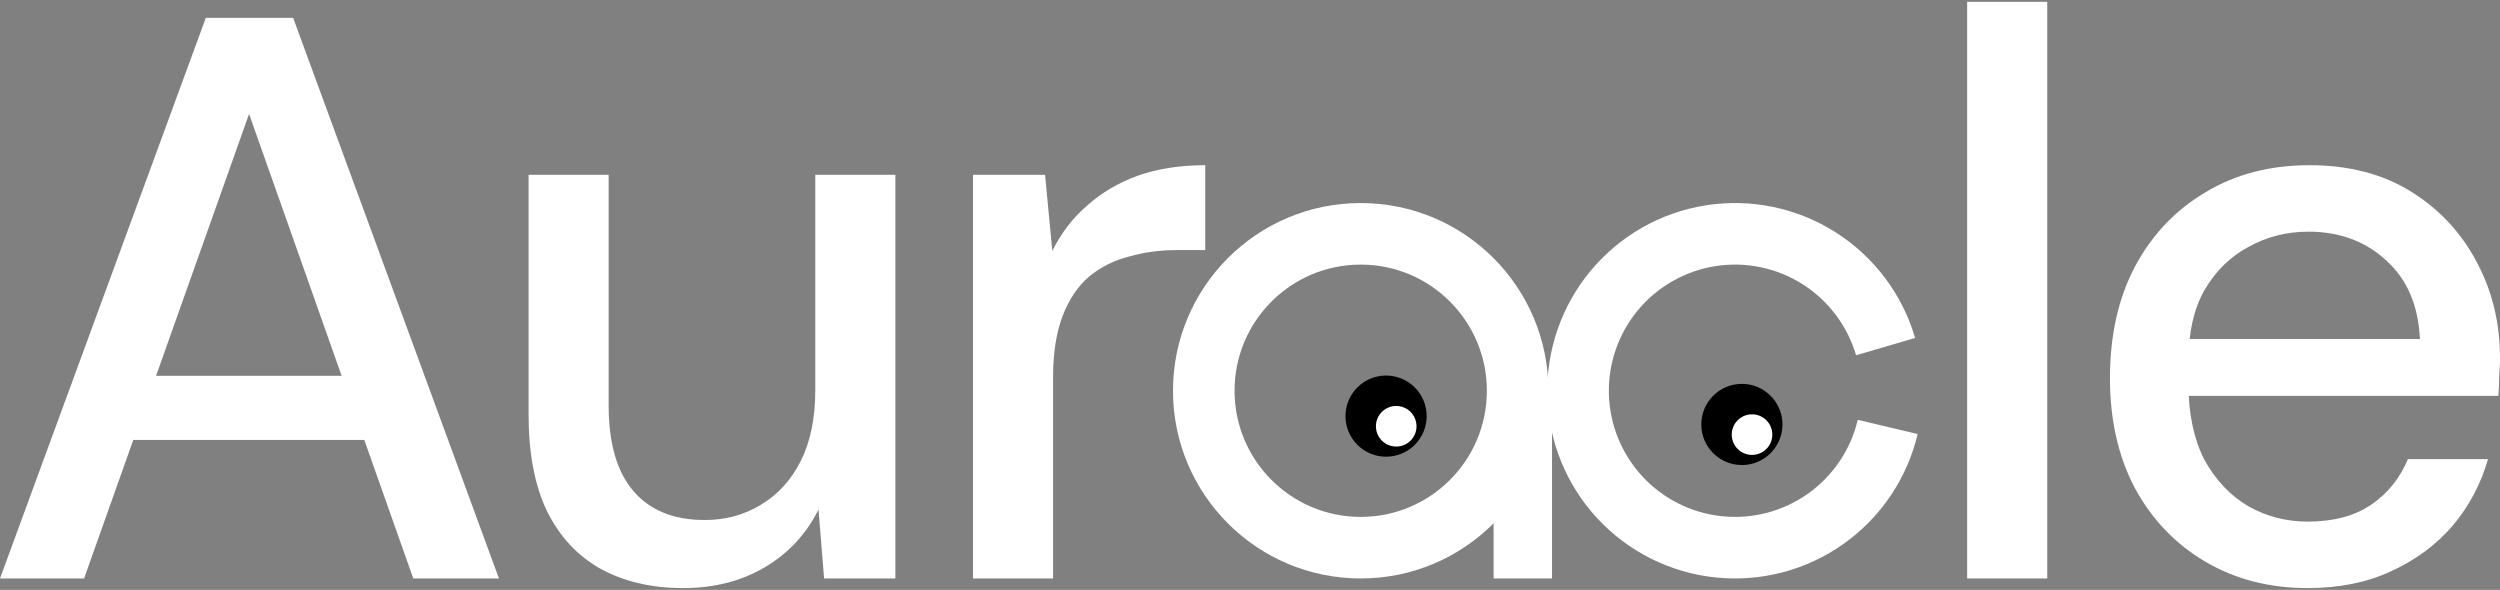 <svg width="178" height="42" viewBox="0 0 178 42" fill="none" xmlns="http://www.w3.org/2000/svg">
<rect x="0" y="0" width="178" height="42" fill="#808080" stroke="none"/>
<path d="M140.062 41.186V0.129H145.764V41.186H140.062Z" fill="white"/>
<path d="M164.314 41.871C161.577 41.871 159.144 41.243 157.015 39.989C154.886 38.734 153.214 36.986 151.997 34.743C150.819 32.5 150.229 29.896 150.229 26.93C150.229 23.889 150.819 21.247 151.997 19.004C153.214 16.723 154.886 14.956 157.015 13.701C159.144 12.408 161.615 11.762 164.428 11.762C167.242 11.762 169.656 12.389 171.67 13.644C173.685 14.898 175.244 16.571 176.346 18.662C177.449 20.715 178 22.996 178 25.505C178 25.885 177.981 26.303 177.943 26.759C177.943 27.178 177.924 27.653 177.886 28.185H154.392V24.136H172.298C172.184 21.741 171.385 19.878 169.903 18.548C168.42 17.179 166.576 16.495 164.371 16.495C162.813 16.495 161.387 16.856 160.095 17.579C158.802 18.263 157.757 19.289 156.958 20.658C156.198 21.988 155.818 23.68 155.818 25.733V27.33C155.818 29.459 156.198 31.264 156.958 32.747C157.757 34.191 158.802 35.294 160.095 36.054C161.387 36.777 162.794 37.138 164.314 37.138C166.139 37.138 167.641 36.739 168.819 35.94C169.998 35.142 170.872 34.058 171.442 32.69H177.145C176.65 34.439 175.814 36.016 174.636 37.423C173.457 38.791 171.993 39.875 170.245 40.673C168.534 41.471 166.557 41.871 164.314 41.871Z" fill="white"/>
<path d="M0 41.186L14.655 1.27H20.871L35.526 41.186H29.424L17.734 8.113L5.987 41.186H0ZM6.615 31.321L8.211 26.759H26.972L28.569 31.321H6.615Z" fill="white"/>
<path d="M48.639 41.871C46.397 41.871 44.439 41.414 42.766 40.502C41.131 39.59 39.858 38.221 38.946 36.396C38.071 34.572 37.634 32.272 37.634 29.497V12.446H43.336V28.869C43.336 31.568 43.926 33.602 45.104 34.971C46.283 36.339 47.974 37.024 50.179 37.024C51.662 37.024 52.992 36.663 54.171 35.94C55.387 35.218 56.338 34.172 57.022 32.804C57.706 31.435 58.048 29.763 58.048 27.786V12.446H63.751V41.186H58.676L58.277 36.282C57.402 38.031 56.129 39.4 54.456 40.388C52.783 41.377 50.844 41.871 48.639 41.871Z" fill="white"/>
<path d="M69.277 41.186V12.446H74.409L74.923 17.864C75.569 16.571 76.405 15.488 77.432 14.613C78.458 13.701 79.656 12.998 81.024 12.503C82.431 12.009 84.027 11.762 85.814 11.762V17.807H83.761C82.583 17.807 81.461 17.959 80.397 18.263C79.332 18.529 78.382 19.004 77.546 19.688C76.747 20.373 76.12 21.304 75.664 22.483C75.208 23.661 74.98 25.125 74.98 26.873V41.186H69.277Z" fill="white"/>
<path d="M136.357 24.062C135.445 20.948 133.429 18.272 130.688 16.534C127.947 14.796 124.667 14.115 121.46 14.618C118.254 15.121 115.34 16.774 113.263 19.268C111.185 21.762 110.087 24.927 110.172 28.171C110.257 31.416 111.519 34.519 113.724 36.901C115.929 39.283 118.926 40.781 122.154 41.115C125.383 41.45 128.623 40.598 131.269 38.719C133.916 36.84 135.788 34.062 136.537 30.904L132.272 29.893C131.769 32.016 130.511 33.883 128.732 35.146C126.953 36.408 124.776 36.981 122.606 36.756C120.436 36.531 118.422 35.524 116.94 33.923C115.459 32.323 114.61 30.237 114.553 28.057C114.496 25.876 115.234 23.749 116.63 22.073C118.026 20.397 119.985 19.286 122.14 18.948C124.295 18.61 126.499 19.067 128.341 20.235C130.184 21.403 131.538 23.202 132.152 25.295L136.357 24.062Z" fill="white"/>
<path d="M110.247 27.822C110.247 35.203 104.264 41.186 96.882 41.186C89.501 41.186 83.517 35.203 83.517 27.822C83.517 20.44 89.501 14.457 96.882 14.457C104.264 14.457 110.247 20.44 110.247 27.822ZM87.9 27.822C87.9 32.782 91.921 36.804 96.882 36.804C101.843 36.804 105.865 32.782 105.865 27.822C105.865 22.861 101.843 18.839 96.882 18.839C91.921 18.839 87.9 22.861 87.9 27.822Z" fill="white"/>
<path d="M126.911 30.221C126.911 31.817 125.618 33.111 124.022 33.111C122.426 33.111 121.132 31.817 121.132 30.221C121.132 28.626 122.426 27.332 124.022 27.332C125.618 27.332 126.911 28.626 126.911 30.221Z" fill="black"/>
<path d="M126.189 30.944C126.189 31.742 125.542 32.389 124.744 32.389C123.946 32.389 123.299 31.742 123.299 30.944C123.299 30.146 123.946 29.499 124.744 29.499C125.542 29.499 126.189 30.146 126.189 30.944Z" fill="white"/>
<path d="M101.578 29.628C101.578 31.224 100.284 32.517 98.688 32.517C97.093 32.517 95.799 31.224 95.799 29.628C95.799 28.032 97.093 26.738 98.688 26.738C100.284 26.738 101.578 28.032 101.578 29.628Z" fill="black"/>
<path d="M100.856 30.35C100.856 31.148 100.209 31.795 99.411 31.795C98.613 31.795 97.966 31.148 97.966 30.35C97.966 29.552 98.613 28.905 99.411 28.905C100.209 28.905 100.856 29.552 100.856 30.35Z" fill="white"/>
<path d="M106.346 28.119H110.504V41.186H106.346V28.119Z" fill="white"/>
</svg>

